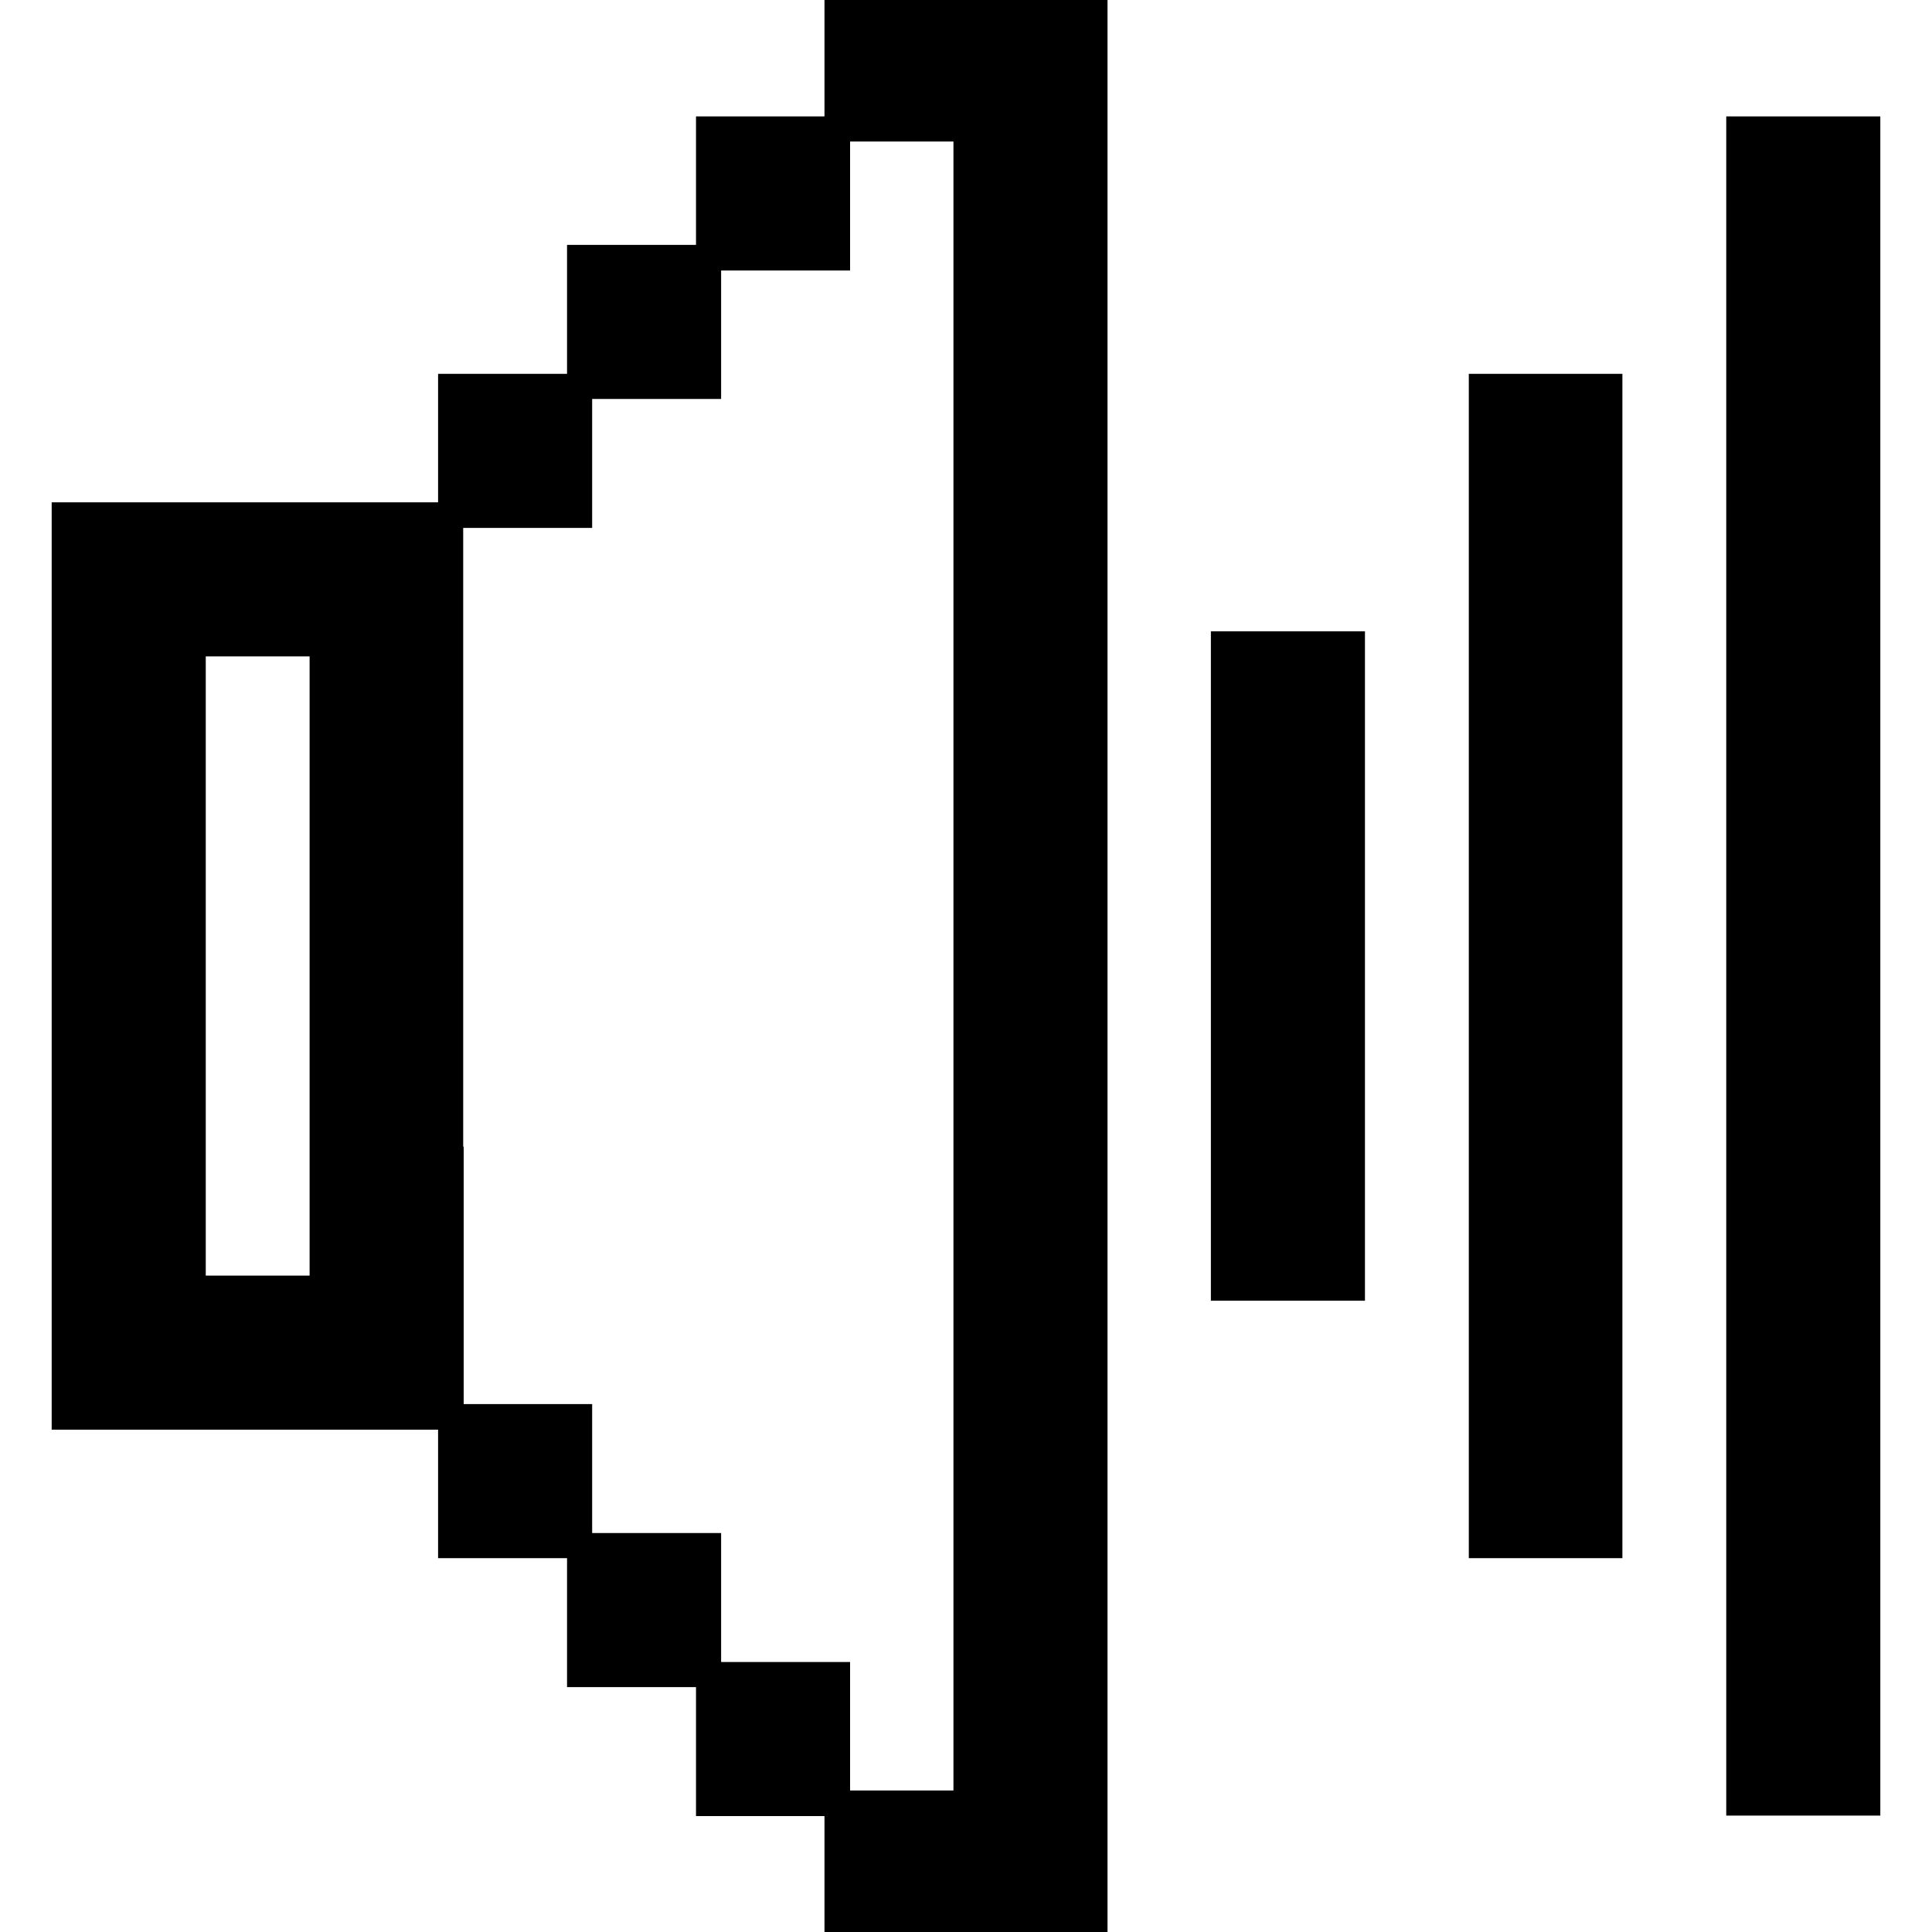 <!DOCTYPE svg PUBLIC "-//W3C//DTD SVG 1.1//EN" "http://www.w3.org/Graphics/SVG/1.1/DTD/svg11.dtd">
<!-- Uploaded to: SVG Repo, www.svgrepo.com, Transformed by: SVG Repo Mixer Tools -->
<svg fill="#000000" width="256px" height="256px" viewBox="0 0 400 400" id="Sound" version="1.1" xml:space="preserve" xmlns="http://www.w3.org/2000/svg" xmlns:xlink="http://www.w3.org/1999/xlink" stroke="#000000" stroke-width="5.2">
<g id="SVGRepo_bgCarrier" stroke-width="0"/>
<g id="SVGRepo_tracerCarrier" stroke-linecap="round" stroke-linejoin="round"/>
<g id="SVGRepo_iconCarrier"> <g id="XMLID_53_"> <rect height="26.7" id="XMLID_54_" width="26.7" x="146.7" y="26.7"/> <polygon id="XMLID_159_" points="173.3,0 173.3,26.7 200,26.7 200,53.3 200,80 200,106.7 200,133.3 200,160 200,186.7 200,213.3 200,240 200,266.7 200,293.3 200,320 200,346.7 200,373.3 173.3,373.3 173.3,400 200,400 226.7,400 226.7,373.3 226.7,346.7 226.7,320 226.7,293.3 226.7,266.7 226.7,240 226.7,213.3 226.7,186.7 226.7,160 226.7,133.3 226.7,106.7 226.7,80 226.7,53.3 226.7,26.7 226.7,0 200,0 "/> <polygon id="XMLID_160_" points="360,26.7 360,53.3 360,80 360,106.7 360,133.3 360,160 360,186.7 360,213.3 360,240 360,266.7 360,293.3 360,320 360,346.7 360,373.3 386.7,373.3 386.7,346.7 386.7,320 386.7,293.3 386.7,266.7 386.7,240 386.7,213.3 386.7,186.7 386.7,160 386.7,133.3 386.7,106.7 386.7,80 386.7,53.3 386.7,26.7 "/> <rect height="26.7" id="XMLID_161_" width="26.7" x="120" y="53.3"/> <rect height="26.7" id="XMLID_162_" width="26.7" x="93.3" y="80"/> <polygon id="XMLID_181_" points="306.7,106.7 306.7,133.3 306.7,160 306.7,186.7 306.7,213.3 306.7,240 306.7,266.7 306.7,293.3 306.7,320 333.3,320 333.3,293.3 333.3,266.7 333.3,240 333.3,213.3 333.3,186.7 333.3,160 333.3,133.3 333.3,106.7 333.3,80 306.7,80 "/> <polygon id="XMLID_182_" points="253.3,160 253.3,186.7 253.3,213.3 253.3,240 253.3,266.7 280,266.7 280,240 280,213.3 280,186.7 280,160 280,133.3 253.3,133.3 "/> <path d="M93.3,240v-26.7v-26.7V160v-26.7v-26.7H66.7H40H13.3v26.7V160v26.7v26.7V240v26.7v26.7H40h26.7h26.7v-26.7 V240z M66.7,160v26.7v26.7V240v26.7H40V240v-26.7v-26.7V160v-26.7h26.7V160z" id="XMLID_185_"/> <rect height="26.7" id="XMLID_186_" width="26.7" x="93.3" y="293.3"/> <rect height="26.7" id="XMLID_187_" width="26.7" x="120" y="320"/> <rect height="26.7" id="XMLID_188_" width="26.7" x="146.7" y="346.7"/> </g> </g>
</svg>